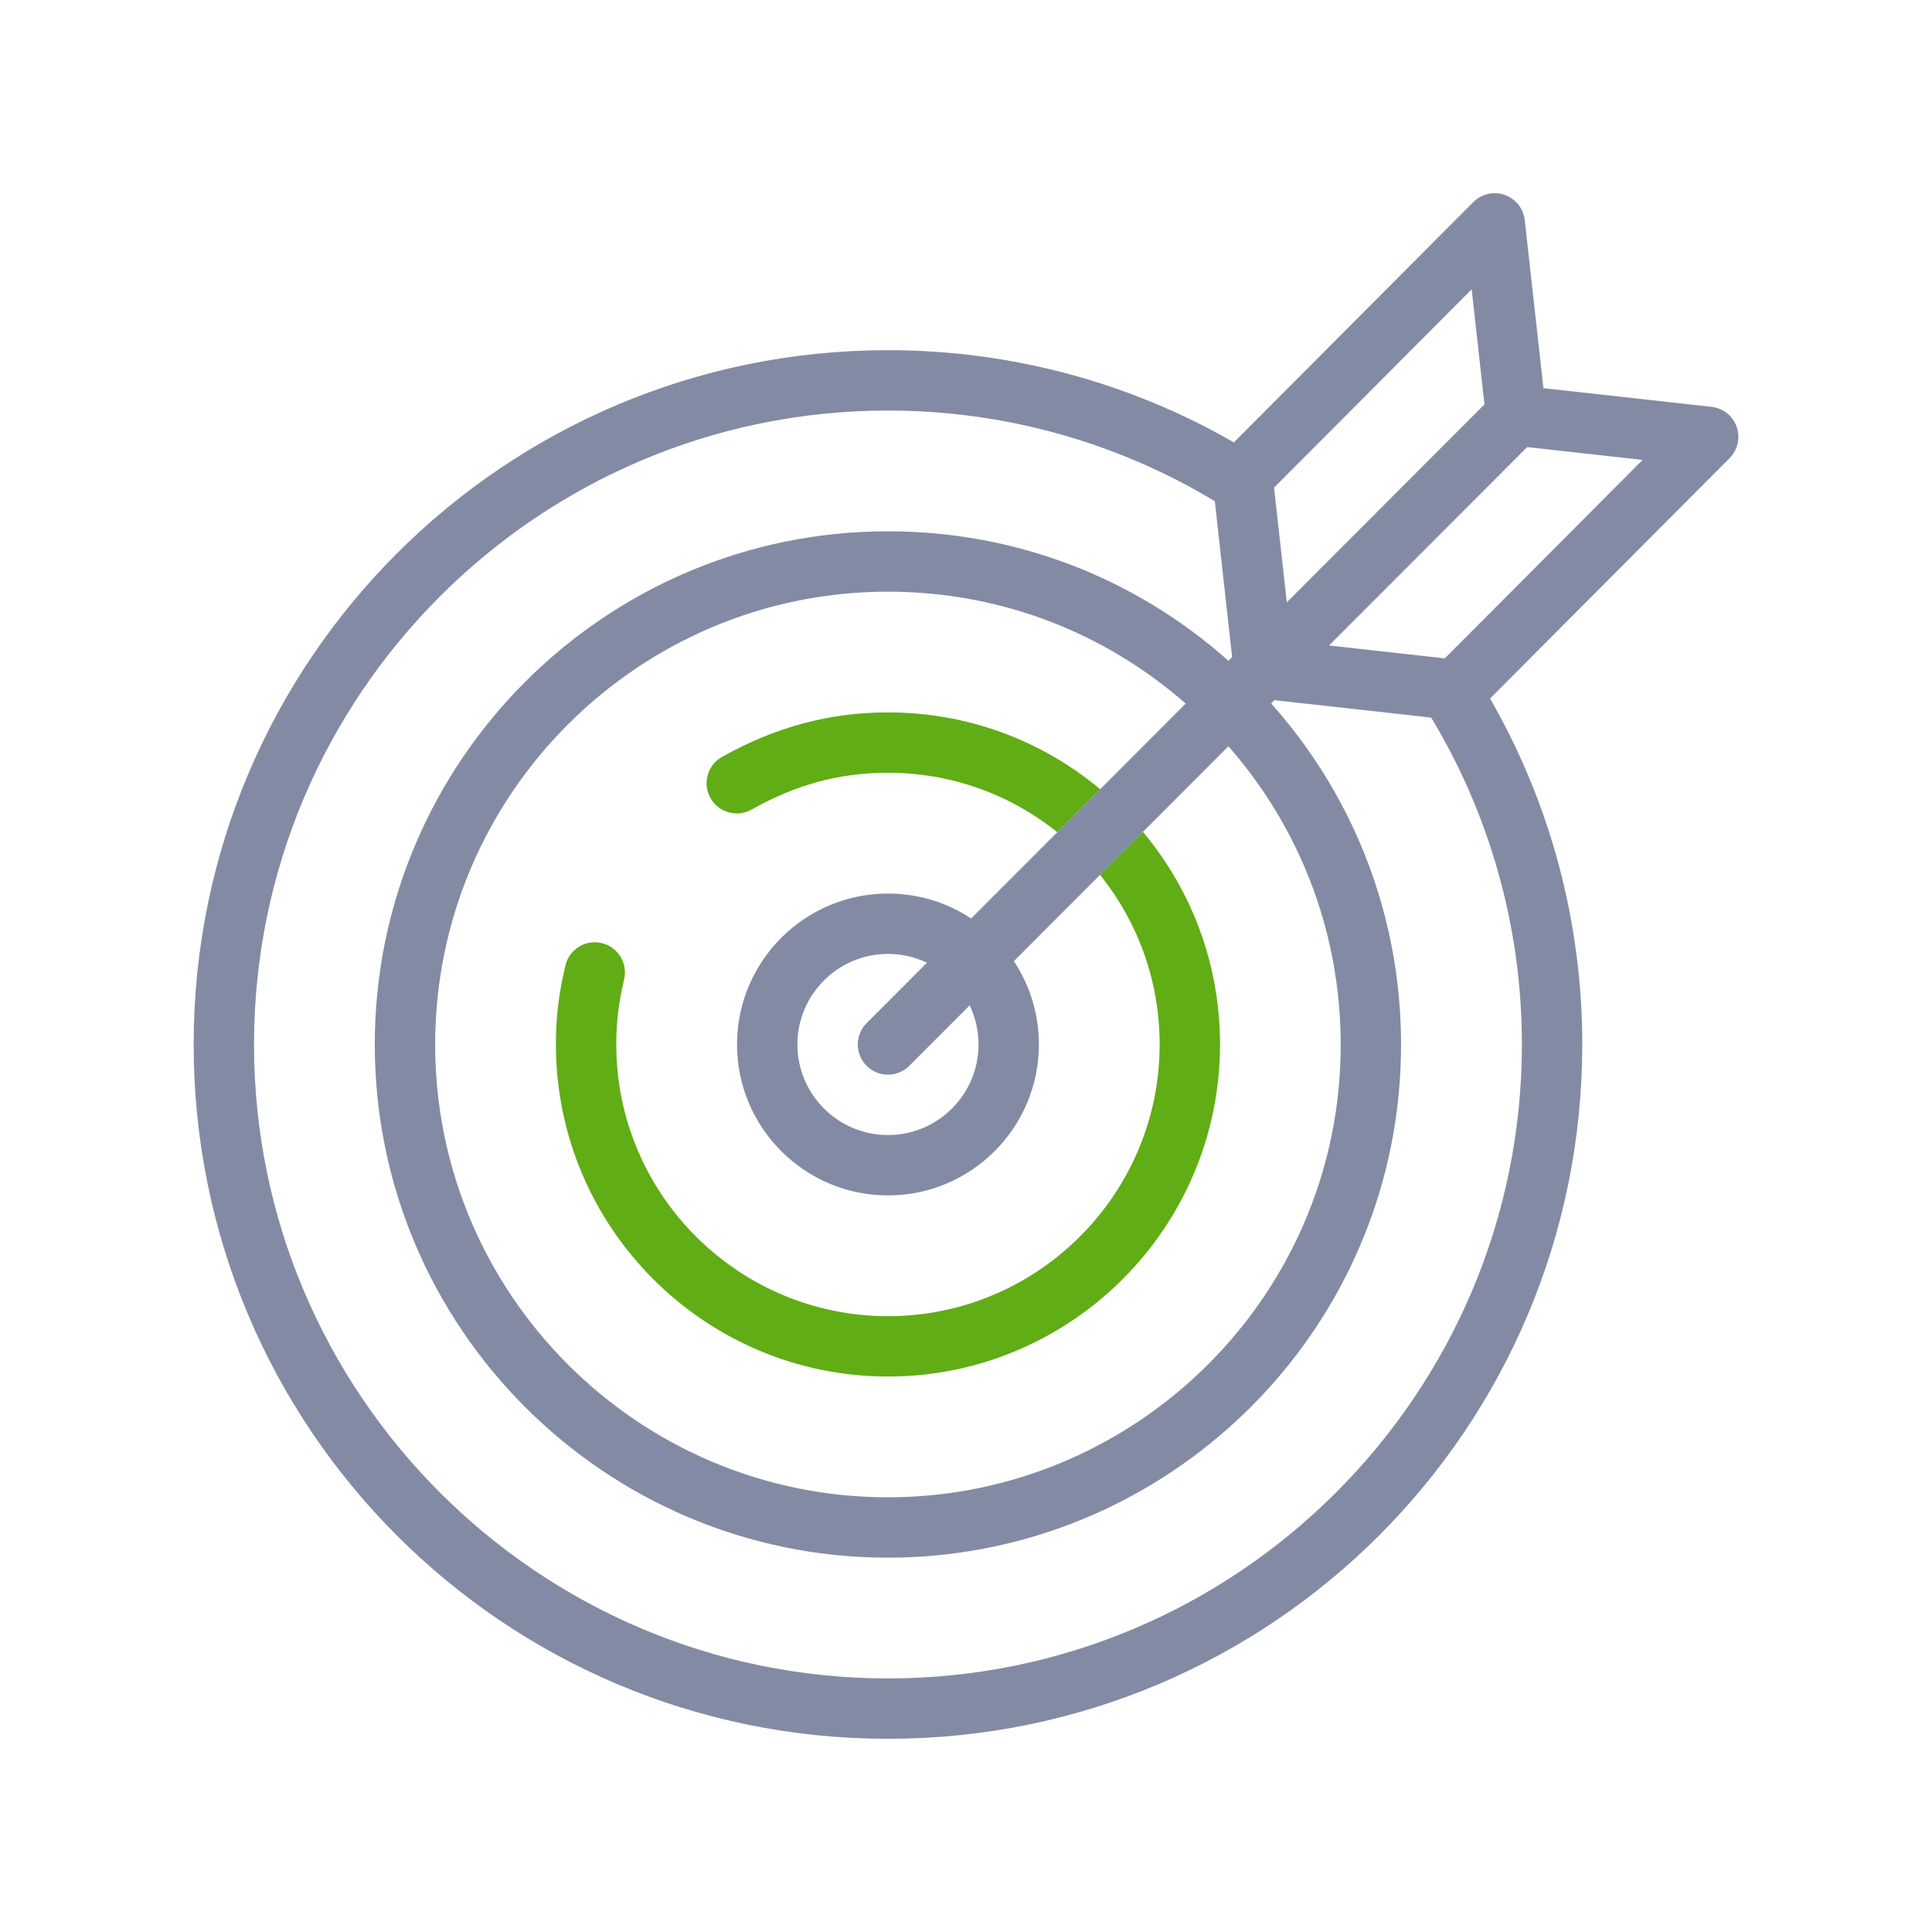 <svg width="56" height="56" viewBox="0 0 56 56" fill="none" xmlns="http://www.w3.org/2000/svg">
<g clip-path="url(#clip0)">
<path fill-rule="evenodd" clip-rule="evenodd" d="M50.338 12.371C50.226 12.054 49.943 11.829 49.609 11.792L44.737 11.251L44.195 6.378C44.158 6.043 43.932 5.76 43.614 5.649C43.296 5.538 42.943 5.619 42.705 5.857L35.765 12.823C32.724 11.072 29.275 10.15 25.738 10.15C14.616 10.15 5.613 19.151 5.613 30.275C5.613 41.397 14.614 50.4 25.738 50.4C36.86 50.4 45.863 41.398 45.863 30.275C45.863 26.737 44.941 23.289 43.19 20.247L50.128 13.284C50.124 13.288 50.122 13.29 50.133 13.279C50.37 13.041 50.45 12.688 50.338 12.371ZM42.647 8.397L42.657 8.386L43.028 11.722L37.299 17.46L36.929 14.134L42.647 8.397ZM30.646 24.122L31.889 22.876L34.368 20.394C31.974 18.296 28.942 17.15 25.738 17.15C18.501 17.15 12.613 23.038 12.613 30.275C12.613 37.512 18.501 43.4 25.738 43.4C32.324 43.4 37.92 38.478 38.757 31.952C39.229 28.169 38.085 24.455 35.606 21.631L33.128 24.113L31.884 25.358L31.85 25.392L29.386 27.86C29.859 28.57 30.113 29.402 30.113 30.275C30.113 32.687 28.151 34.65 25.738 34.65C23.326 34.65 21.363 32.687 21.363 30.275C21.363 27.862 23.326 25.9 25.738 25.9C26.608 25.9 27.439 26.153 28.148 26.623L30.646 24.122ZM25.12 30.894C25.46 31.233 26.014 31.236 26.357 30.893L28.106 29.141C28.274 29.491 28.363 29.876 28.363 30.275C28.363 31.722 27.186 32.9 25.738 32.9C24.291 32.9 23.113 31.722 23.113 30.275C23.113 28.827 24.291 27.65 25.738 27.65C26.135 27.65 26.519 27.738 26.868 27.905L25.119 29.656C24.777 29.998 24.778 30.552 25.12 30.894ZM44.113 30.275C44.113 40.407 35.87 48.65 25.738 48.65C15.606 48.65 7.363 40.407 7.363 30.275C7.363 20.143 15.606 11.9 25.738 11.9C29.093 11.9 32.359 12.807 35.212 14.528L35.714 19.046L35.607 19.154C32.88 16.727 29.409 15.4 25.738 15.4C17.536 15.4 10.863 22.073 10.863 30.275C10.863 38.477 17.536 45.15 25.738 45.15C33.202 45.15 39.545 39.572 40.492 32.172C41.033 27.845 39.708 23.6 36.845 20.39L36.939 20.295L41.484 20.8C43.205 23.653 44.113 26.92 44.113 30.275ZM41.879 19.083L38.522 18.71L40.449 16.782C40.448 16.783 40.855 16.375 44.266 12.959L47.612 13.331C47.594 13.349 47.601 13.342 47.607 13.336C47.645 13.298 47.648 13.295 41.879 19.083Z" fill="#838BA4"/>
<path fill-rule="evenodd" clip-rule="evenodd" d="M31.884 25.358C33.004 26.751 33.613 28.467 33.613 30.274C33.613 34.617 30.08 38.15 25.738 38.15C21.396 38.15 17.863 34.617 17.863 30.274C17.863 29.522 17.954 28.975 18.091 28.386C18.201 27.915 17.908 27.445 17.437 27.335C16.967 27.226 16.497 27.519 16.387 27.989C16.192 28.826 16.113 29.488 16.113 30.274C16.113 35.582 20.431 39.9 25.738 39.9C31.045 39.9 35.363 35.582 35.363 30.274C35.363 27.998 34.575 25.841 33.128 24.113L31.884 25.358ZM31.889 22.876L30.646 24.122C29.255 23.006 27.542 22.399 25.738 22.399C24.334 22.399 23.078 22.738 21.785 23.466C21.364 23.703 20.83 23.553 20.593 23.132C20.356 22.711 20.506 22.177 20.927 21.94C22.471 21.072 24.045 20.649 25.738 20.649C28.009 20.649 30.163 21.435 31.889 22.876Z" fill="#61AD15"/>
</g>
<defs>
<clipPath id="clip0">
<rect width="44.8" height="44.8" fill="white" transform="translate(5.6 5.6)"/>
</clipPath>
</defs>
</svg>

